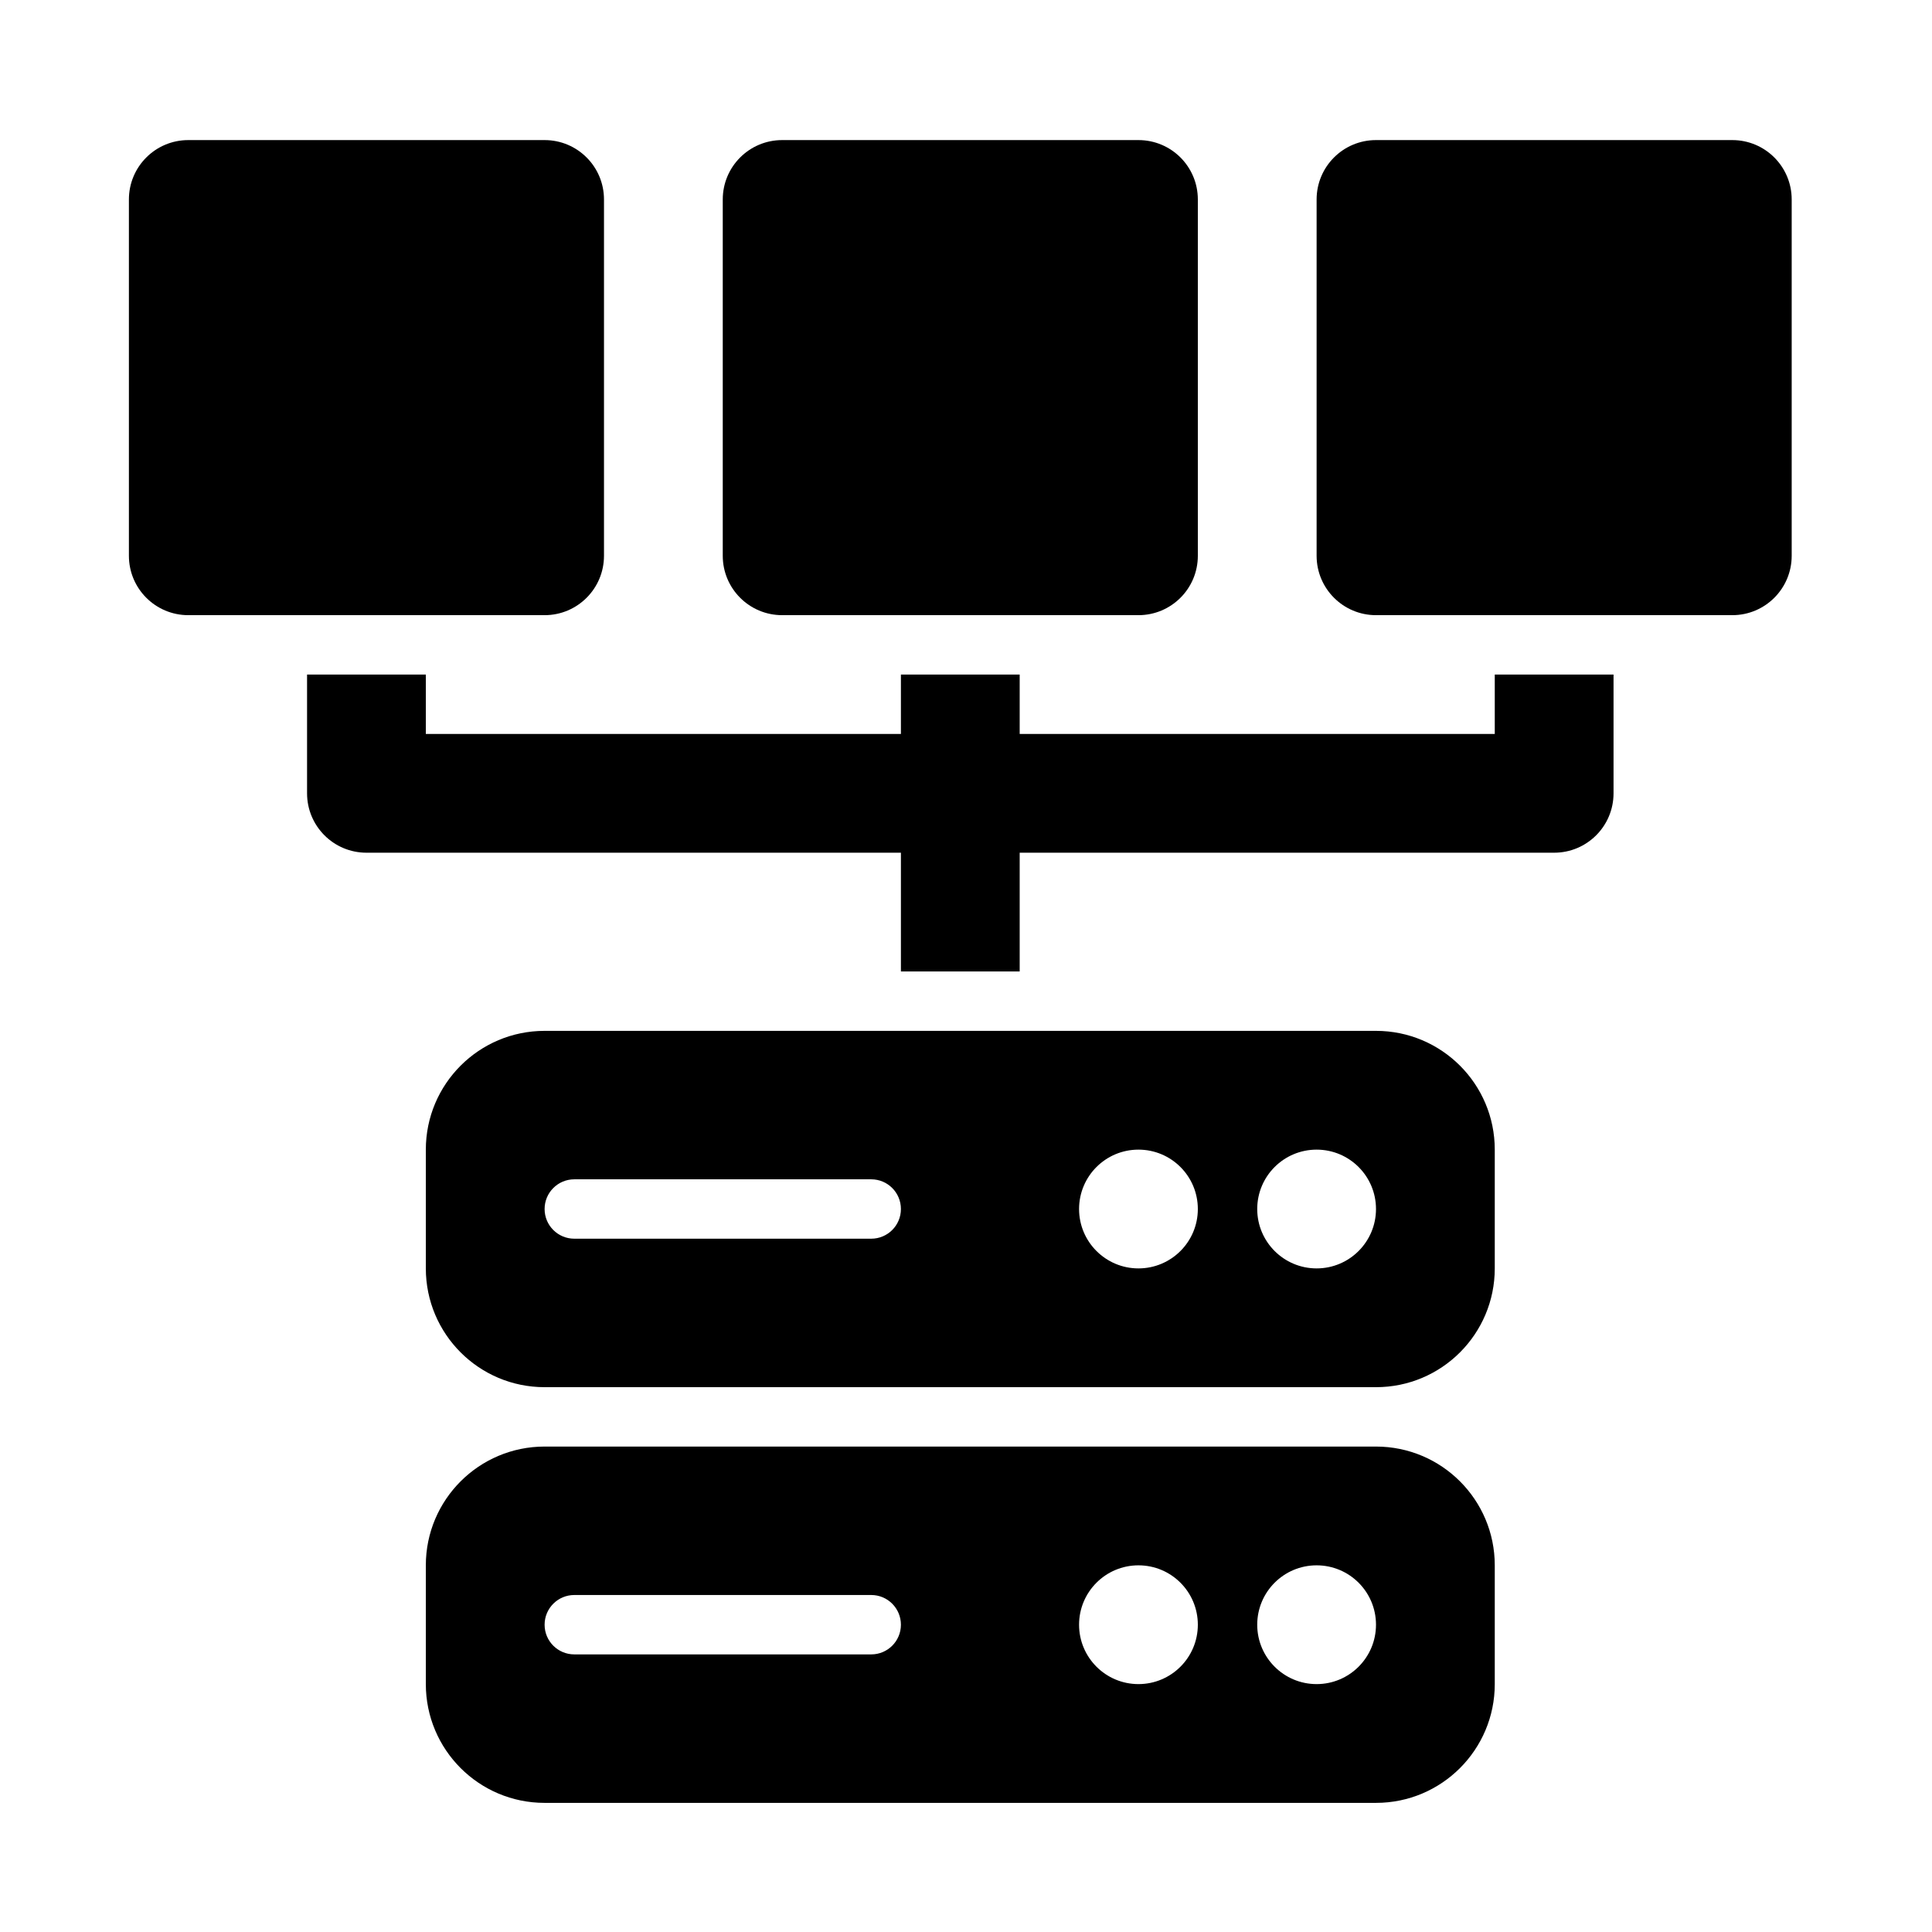 <svg width="61" height="61" viewBox="0 0 61 61" fill="none" xmlns="http://www.w3.org/2000/svg">
<path d="M17.195 4.423H5.945C4.91 4.423 4.07 5.261 4.07 6.298V17.548C4.07 18.584 4.91 19.423 5.945 19.423H17.195C18.231 19.423 19.07 18.584 19.07 17.548V6.298C19.07 5.261 18.231 4.423 17.195 4.423Z" fill="black"/>
<path d="M54.695 4.423H43.445C42.41 4.423 41.57 5.261 41.57 6.298V17.548C41.57 18.584 42.41 19.423 43.445 19.423H54.695C55.731 19.423 56.57 18.584 56.57 17.548V6.298C56.57 5.261 55.731 4.423 54.695 4.423Z" fill="black"/>
<path d="M35.945 4.423H24.695C23.66 4.423 22.82 5.261 22.82 6.298V17.548C22.82 18.584 23.66 19.423 24.695 19.423H35.945C36.981 19.423 37.82 18.584 37.82 17.548V6.298C37.82 5.261 36.981 4.423 35.945 4.423Z" fill="black"/>
<path d="M47.195 21.298V23.173H32.195V21.298H28.445V23.173H13.445V21.298H9.695V25.048C9.695 26.084 10.535 26.923 11.57 26.923H28.445V30.673H32.195V26.923H49.07C50.106 26.923 50.945 26.084 50.945 25.048V21.298H47.195Z" fill="black"/>
<path d="M43.445 45.673H17.195C15.124 45.673 13.445 47.352 13.445 49.423V53.173C13.445 55.244 15.124 56.923 17.195 56.923H43.445C45.516 56.923 47.195 55.244 47.195 53.173V49.423C47.195 47.352 45.516 45.673 43.445 45.673ZM27.508 52.235H18.133C17.615 52.235 17.195 51.816 17.195 51.298C17.195 50.78 17.615 50.36 18.133 50.36H27.508C28.026 50.36 28.445 50.78 28.445 51.298C28.445 51.816 28.026 52.235 27.508 52.235ZM35.945 53.173C34.91 53.173 34.07 52.333 34.07 51.298C34.07 50.262 34.91 49.423 35.945 49.423C36.981 49.423 37.82 50.262 37.82 51.298C37.82 52.333 36.981 53.173 35.945 53.173ZM41.57 53.173C40.535 53.173 39.695 52.333 39.695 51.298C39.695 50.262 40.535 49.423 41.57 49.423C42.606 49.423 43.445 50.262 43.445 51.298C43.445 52.333 42.606 53.173 41.57 53.173Z" fill="black"/>
<path d="M43.445 32.548H17.195C15.124 32.548 13.445 34.227 13.445 36.298V40.048C13.445 42.119 15.124 43.798 17.195 43.798H43.445C45.516 43.798 47.195 42.119 47.195 40.048V36.298C47.195 34.227 45.516 32.548 43.445 32.548ZM27.508 39.11H18.133C17.615 39.11 17.195 38.691 17.195 38.173C17.195 37.655 17.615 37.235 18.133 37.235H27.508C28.026 37.235 28.445 37.655 28.445 38.173C28.445 38.691 28.026 39.11 27.508 39.11ZM35.945 40.048C34.91 40.048 34.07 39.208 34.07 38.173C34.07 37.137 34.91 36.298 35.945 36.298C36.981 36.298 37.82 37.137 37.82 38.173C37.82 39.208 36.981 40.048 35.945 40.048ZM41.57 40.048C40.535 40.048 39.695 39.208 39.695 38.173C39.695 37.137 40.535 36.298 41.57 36.298C42.606 36.298 43.445 37.137 43.445 38.173C43.445 39.208 42.606 40.048 41.57 40.048Z" fill="black"/>
</svg>

